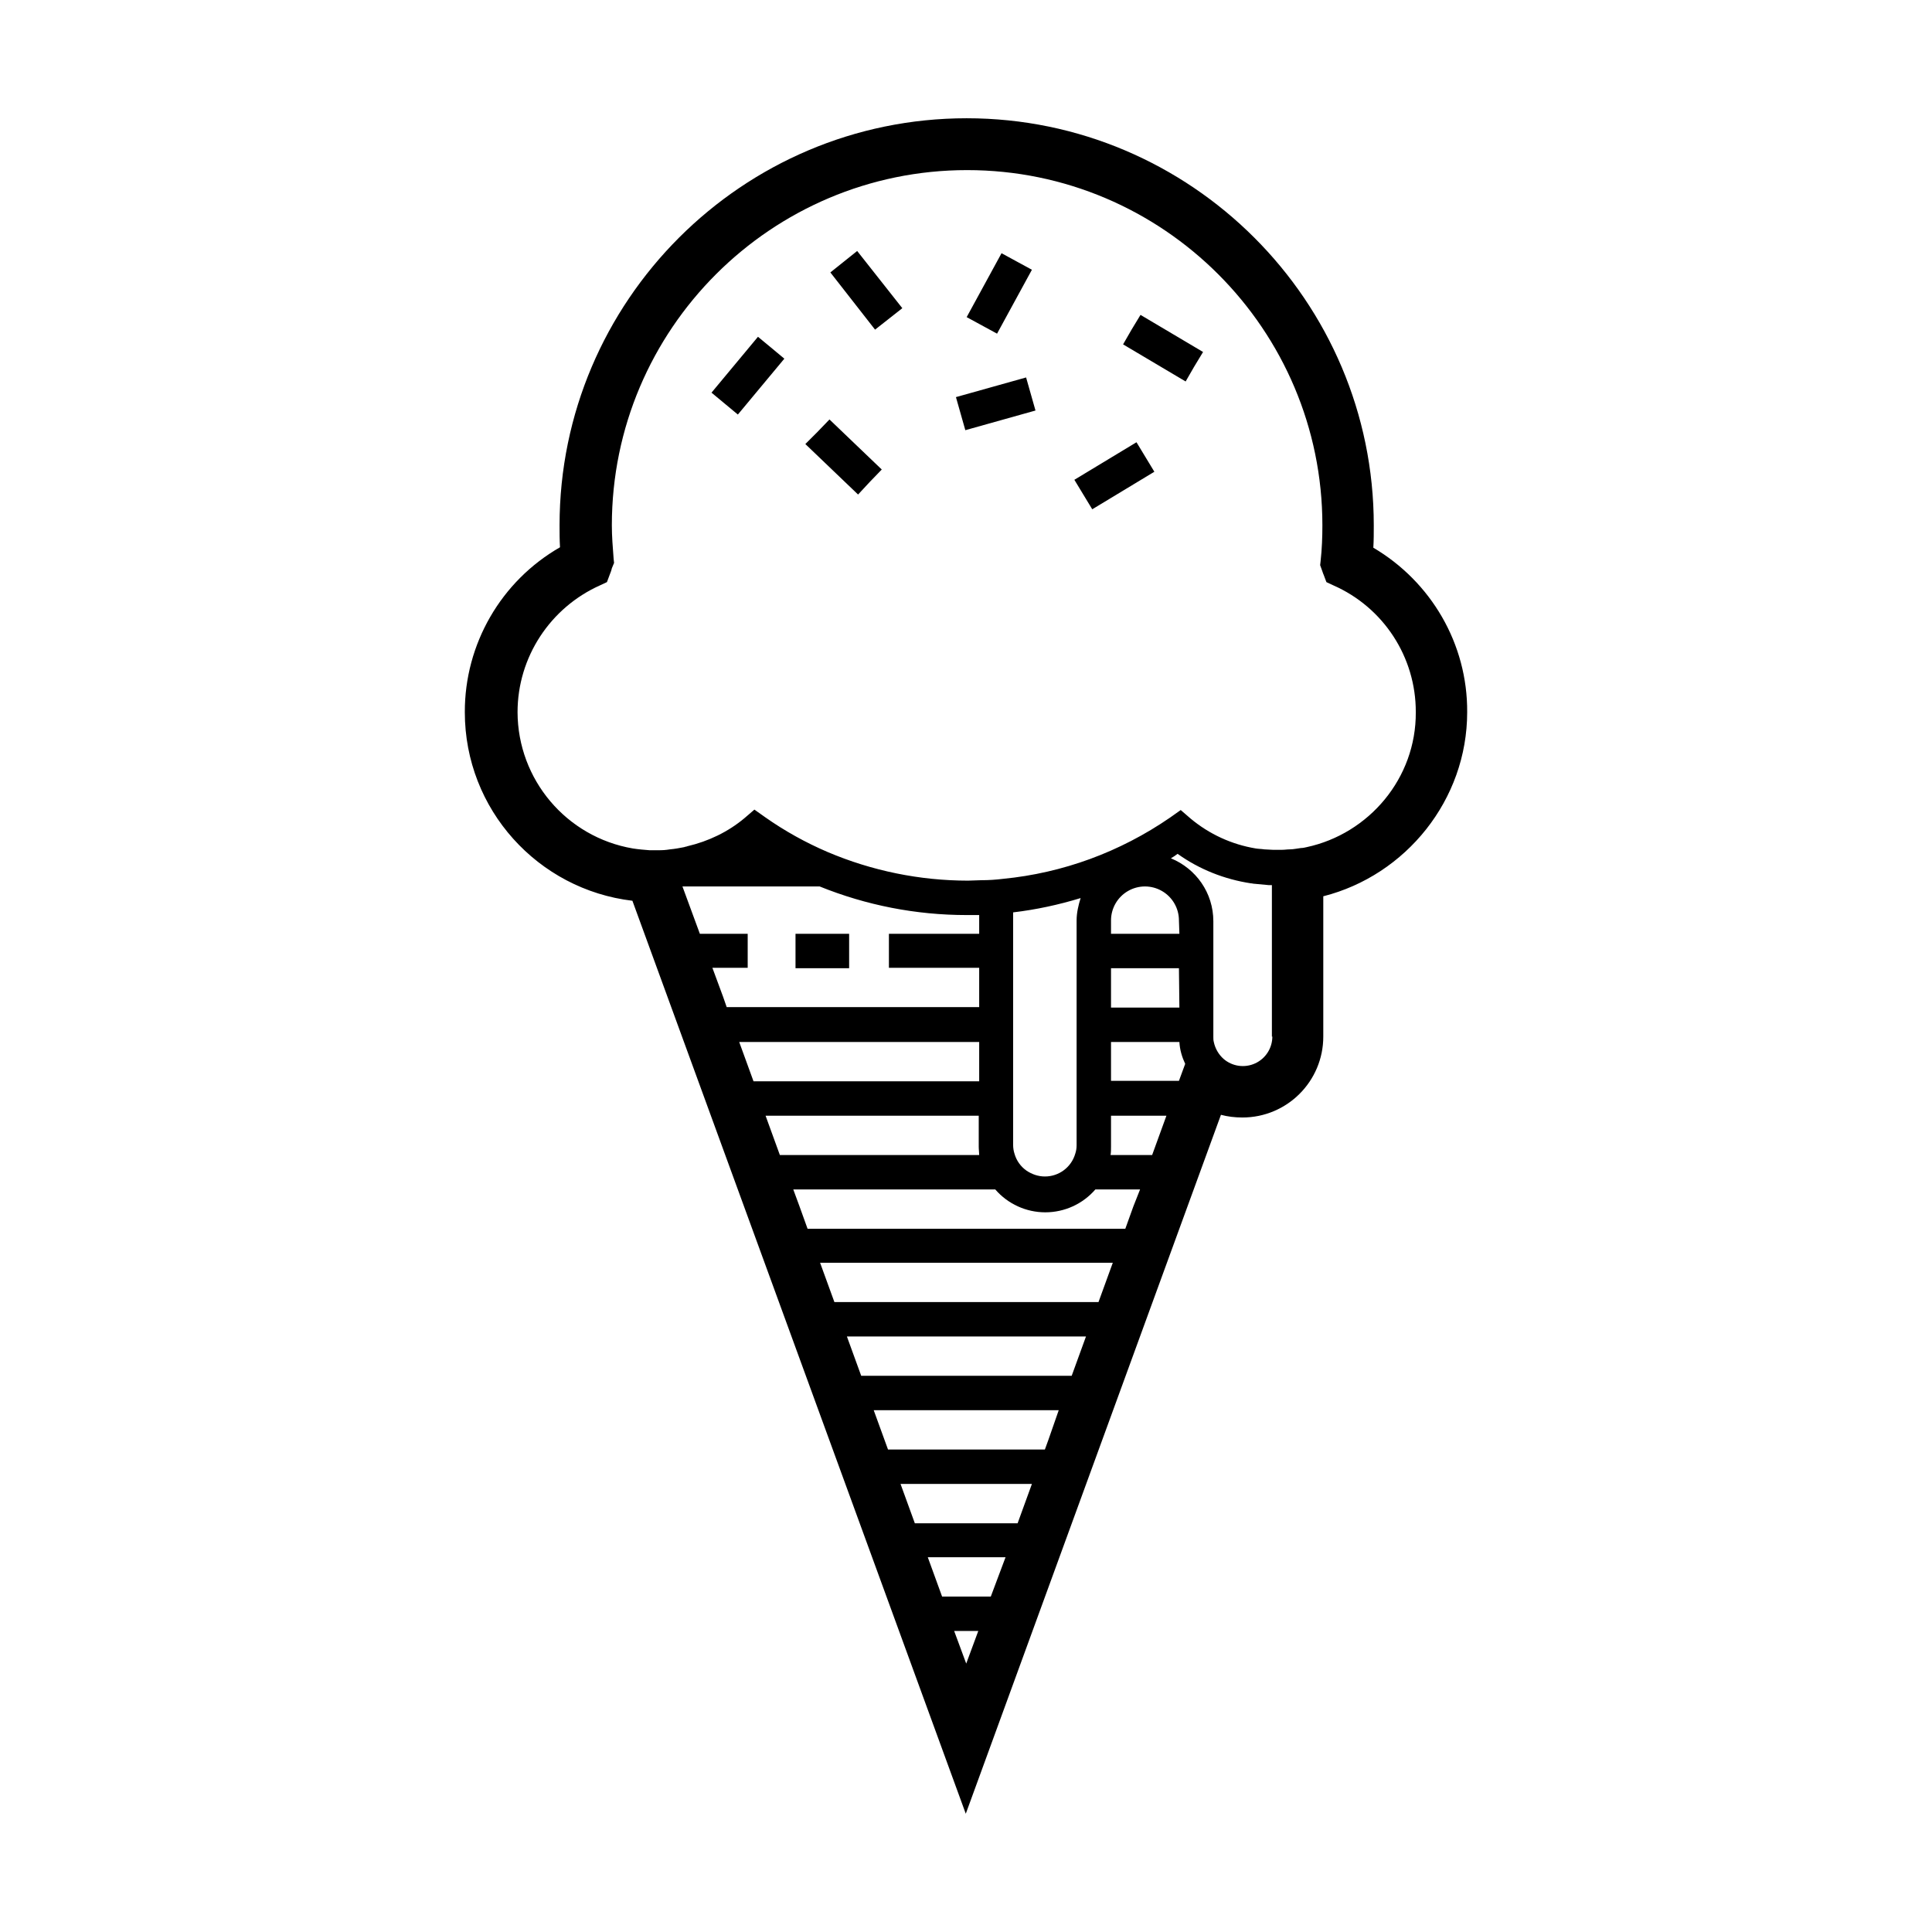 <?xml version="1.0" standalone="no"?><!-- Generator: Gravit.io --><svg xmlns="http://www.w3.org/2000/svg" xmlns:xlink="http://www.w3.org/1999/xlink" style="isolation:isolate" viewBox="0 0 200 200" width="200" height="200"><defs><clipPath id="_clipPath_K3b4CJrrEolog7mxhppNS5E6RpuHHgRg"><rect width="200" height="200"/></clipPath></defs><g clip-path="url(#_clipPath_K3b4CJrrEolog7mxhppNS5E6RpuHHgRg)"><rect width="200" height="200" style="fill:rgb(0,0,0)" fill-opacity="0"/><path d=" M 142.167 56.699 C 142.213 55.913 142.213 55.173 142.213 54.386 C 142.213 31.163 123.292 12.242 100.069 12.242 C 76.846 12.242 57.925 31.163 57.925 54.386 C 57.925 55.126 57.925 55.867 57.971 56.653 C 51.861 60.162 48.1 66.677 48.118 73.724 C 48.118 83.809 55.705 92.089 65.466 93.246 L 99.977 187.758 L 126.392 115.405 C 127.086 115.59 127.826 115.683 128.612 115.683 C 133.239 115.683 136.986 111.935 136.986 107.309 L 136.986 92.783 C 145.544 90.609 151.882 82.791 151.882 73.724 C 151.928 66.646 148.135 60.215 142.167 56.699 L 142.167 56.699 Z  M 131.712 107.309 C 131.711 108.502 131.016 109.584 129.932 110.081 C 128.848 110.578 127.574 110.399 126.669 109.622 C 126.15 109.161 125.794 108.544 125.652 107.864 C 125.605 107.679 125.605 107.541 125.605 107.356 L 125.605 95.374 C 125.605 92.413 123.801 89.915 121.211 88.851 C 121.442 88.712 121.673 88.573 121.905 88.388 C 124.171 90.008 126.762 91.025 129.491 91.442 C 129.63 91.442 129.723 91.488 129.862 91.488 L 131.342 91.627 L 131.666 91.627 L 131.666 107.309 L 131.712 107.309 Z  M 117.325 124.889 L 116.492 127.202 L 83.6 127.202 L 82.767 124.889 L 82.12 123.131 L 103.03 123.131 C 104.331 124.635 106.222 125.499 108.211 125.499 C 110.2 125.499 112.091 124.635 113.392 123.131 L 118.019 123.131 L 117.325 124.889 L 117.325 124.889 Z  M 108.535 149.037 L 108.165 150.055 L 91.927 150.055 L 91.557 149.037 L 90.447 145.984 L 109.599 145.984 L 108.535 149.037 L 108.535 149.037 Z  M 101.272 168.837 L 100.023 172.214 L 98.774 168.837 L 101.272 168.837 Z  M 102.567 165.275 L 97.525 165.275 L 96.044 161.204 L 104.094 161.204 L 102.567 165.275 Z  M 105.343 157.688 L 94.703 157.688 L 93.223 153.617 L 106.823 153.617 L 105.343 157.688 Z  M 101.365 94.726 L 101.365 96.669 L 92.02 96.669 L 92.02 100.185 L 101.365 100.185 L 101.365 104.256 L 75.227 104.256 L 74.857 103.192 L 73.746 100.185 L 77.401 100.185 L 77.401 96.669 L 72.451 96.669 L 70.647 91.765 L 84.849 91.765 C 89.66 93.708 94.795 94.726 100.069 94.726 L 101.365 94.726 L 101.365 94.726 Z  M 122.09 96.669 L 115.012 96.669 L 115.012 95.281 C 115.012 94.025 115.682 92.865 116.77 92.237 C 117.857 91.608 119.198 91.608 120.285 92.237 C 121.373 92.865 122.043 94.025 122.043 95.281 L 122.09 96.669 L 122.09 96.669 Z  M 122.09 104.302 L 115.012 104.302 L 115.012 100.231 L 122.043 100.231 L 122.09 104.302 L 122.09 104.302 Z  M 111.45 95.281 L 111.45 118.551 C 111.45 118.875 111.403 119.152 111.311 119.43 C 110.907 120.831 109.623 121.794 108.165 121.789 C 107.471 121.789 106.823 121.558 106.268 121.188 C 105.661 120.764 105.219 120.143 105.019 119.43 C 104.927 119.152 104.88 118.828 104.88 118.551 L 104.88 94.449 C 107.24 94.171 109.599 93.662 111.866 92.968 C 111.635 93.708 111.45 94.495 111.45 95.281 Z  M 76.522 107.864 L 101.365 107.864 L 101.365 111.935 L 78.003 111.935 L 76.522 107.864 L 76.522 107.864 Z  M 81.195 115.498 L 101.318 115.498 L 101.318 118.69 C 101.318 119.013 101.365 119.291 101.365 119.569 L 80.732 119.569 L 79.252 115.498 L 81.195 115.498 L 81.195 115.498 Z  M 110.941 142.422 L 89.152 142.422 L 87.671 138.351 L 112.421 138.351 L 110.941 142.422 Z  M 113.716 134.789 L 86.376 134.789 L 84.895 130.718 L 115.197 130.718 L 113.716 134.789 Z  M 115.012 111.935 L 115.012 107.864 L 122.09 107.864 C 122.136 108.697 122.367 109.437 122.691 110.131 L 122.043 111.889 L 115.012 111.889 L 115.012 111.935 Z  M 119.268 119.569 L 114.965 119.569 C 115.012 119.291 115.012 118.967 115.012 118.69 L 115.012 115.498 L 120.748 115.498 L 119.268 119.569 L 119.268 119.569 Z  M 135.274 87.694 C 135.089 87.741 134.858 87.787 134.673 87.787 C 134.303 87.833 133.886 87.926 133.516 87.926 C 133.239 87.926 133.007 87.972 132.73 87.972 L 131.758 87.972 C 131.481 87.972 131.157 87.926 130.879 87.926 C 130.602 87.88 130.278 87.88 130 87.833 C 127.512 87.422 125.18 86.352 123.246 84.734 L 122.228 83.855 L 121.118 84.641 C 115.937 88.203 110.015 90.378 103.816 90.979 C 103.076 91.072 102.336 91.118 101.596 91.118 C 101.133 91.118 100.671 91.164 100.208 91.164 C 95.216 91.161 90.277 90.154 85.682 88.203 C 83.415 87.232 81.241 86.029 79.205 84.595 L 78.095 83.809 L 77.077 84.687 C 75.366 86.122 73.33 87.093 71.156 87.602 C 71.063 87.648 70.925 87.648 70.832 87.694 C 70.369 87.787 69.861 87.88 69.352 87.926 C 69.259 87.926 69.12 87.972 69.028 87.972 C 68.658 88.018 68.288 88.018 67.918 88.018 L 67.27 88.018 C 66.669 87.972 66.113 87.926 65.512 87.833 C 58.633 86.655 53.598 80.702 53.577 73.724 C 53.577 68.033 56.954 62.898 62.135 60.585 L 62.829 60.261 L 63.106 59.521 C 63.199 59.29 63.291 59.059 63.338 58.827 L 63.569 58.272 L 63.523 57.856 C 63.43 56.653 63.338 55.497 63.338 54.386 C 63.338 34.078 79.853 17.609 100.115 17.609 C 120.424 17.609 136.893 34.124 136.893 54.386 C 136.893 55.589 136.847 56.838 136.708 58.087 L 136.662 58.504 L 136.893 59.151 C 136.94 59.29 136.986 59.429 137.032 59.521 L 137.31 60.261 L 138.004 60.585 C 143.22 62.868 146.582 68.03 146.562 73.724 C 146.608 80.57 141.704 86.307 135.274 87.694 L 135.274 87.694 Z  M 82.351 98.473 L 82.351 100.231 L 87.902 100.231 L 87.902 96.669 L 82.351 96.669 L 82.351 98.473 Z  M 103.678 26.213 L 106.823 27.925 L 103.215 34.54 L 100.069 32.829 L 103.678 26.213 Z  M 117.649 45.782 L 111.218 49.668 L 112.143 51.194 L 113.069 52.721 L 119.499 48.835 L 118.574 47.308 L 117.649 45.782 Z  M 87.347 27.092 L 85.959 28.202 L 90.586 34.124 L 93.408 31.903 L 88.735 25.982 L 87.347 27.092 Z  M 84.618 44.718 L 83.369 45.967 L 88.828 51.194 L 90.03 49.899 L 91.28 48.604 L 85.867 43.422 L 84.618 44.718 L 84.618 44.718 Z  M 117.14 34.124 L 116.261 35.65 L 122.737 39.49 L 123.616 37.964 L 124.541 36.437 L 118.065 32.597 L 117.14 34.124 Z  M 78.465 34.864 L 73.654 40.647 L 76.383 42.913 L 81.195 37.131 L 79.807 35.974 L 78.465 34.864 Z  M 99.93 44.533 L 98.959 41.109 L 106.222 39.074 L 107.193 42.497 L 99.93 44.533 Z " fill="rgb(0,0,0)"/></g></svg>